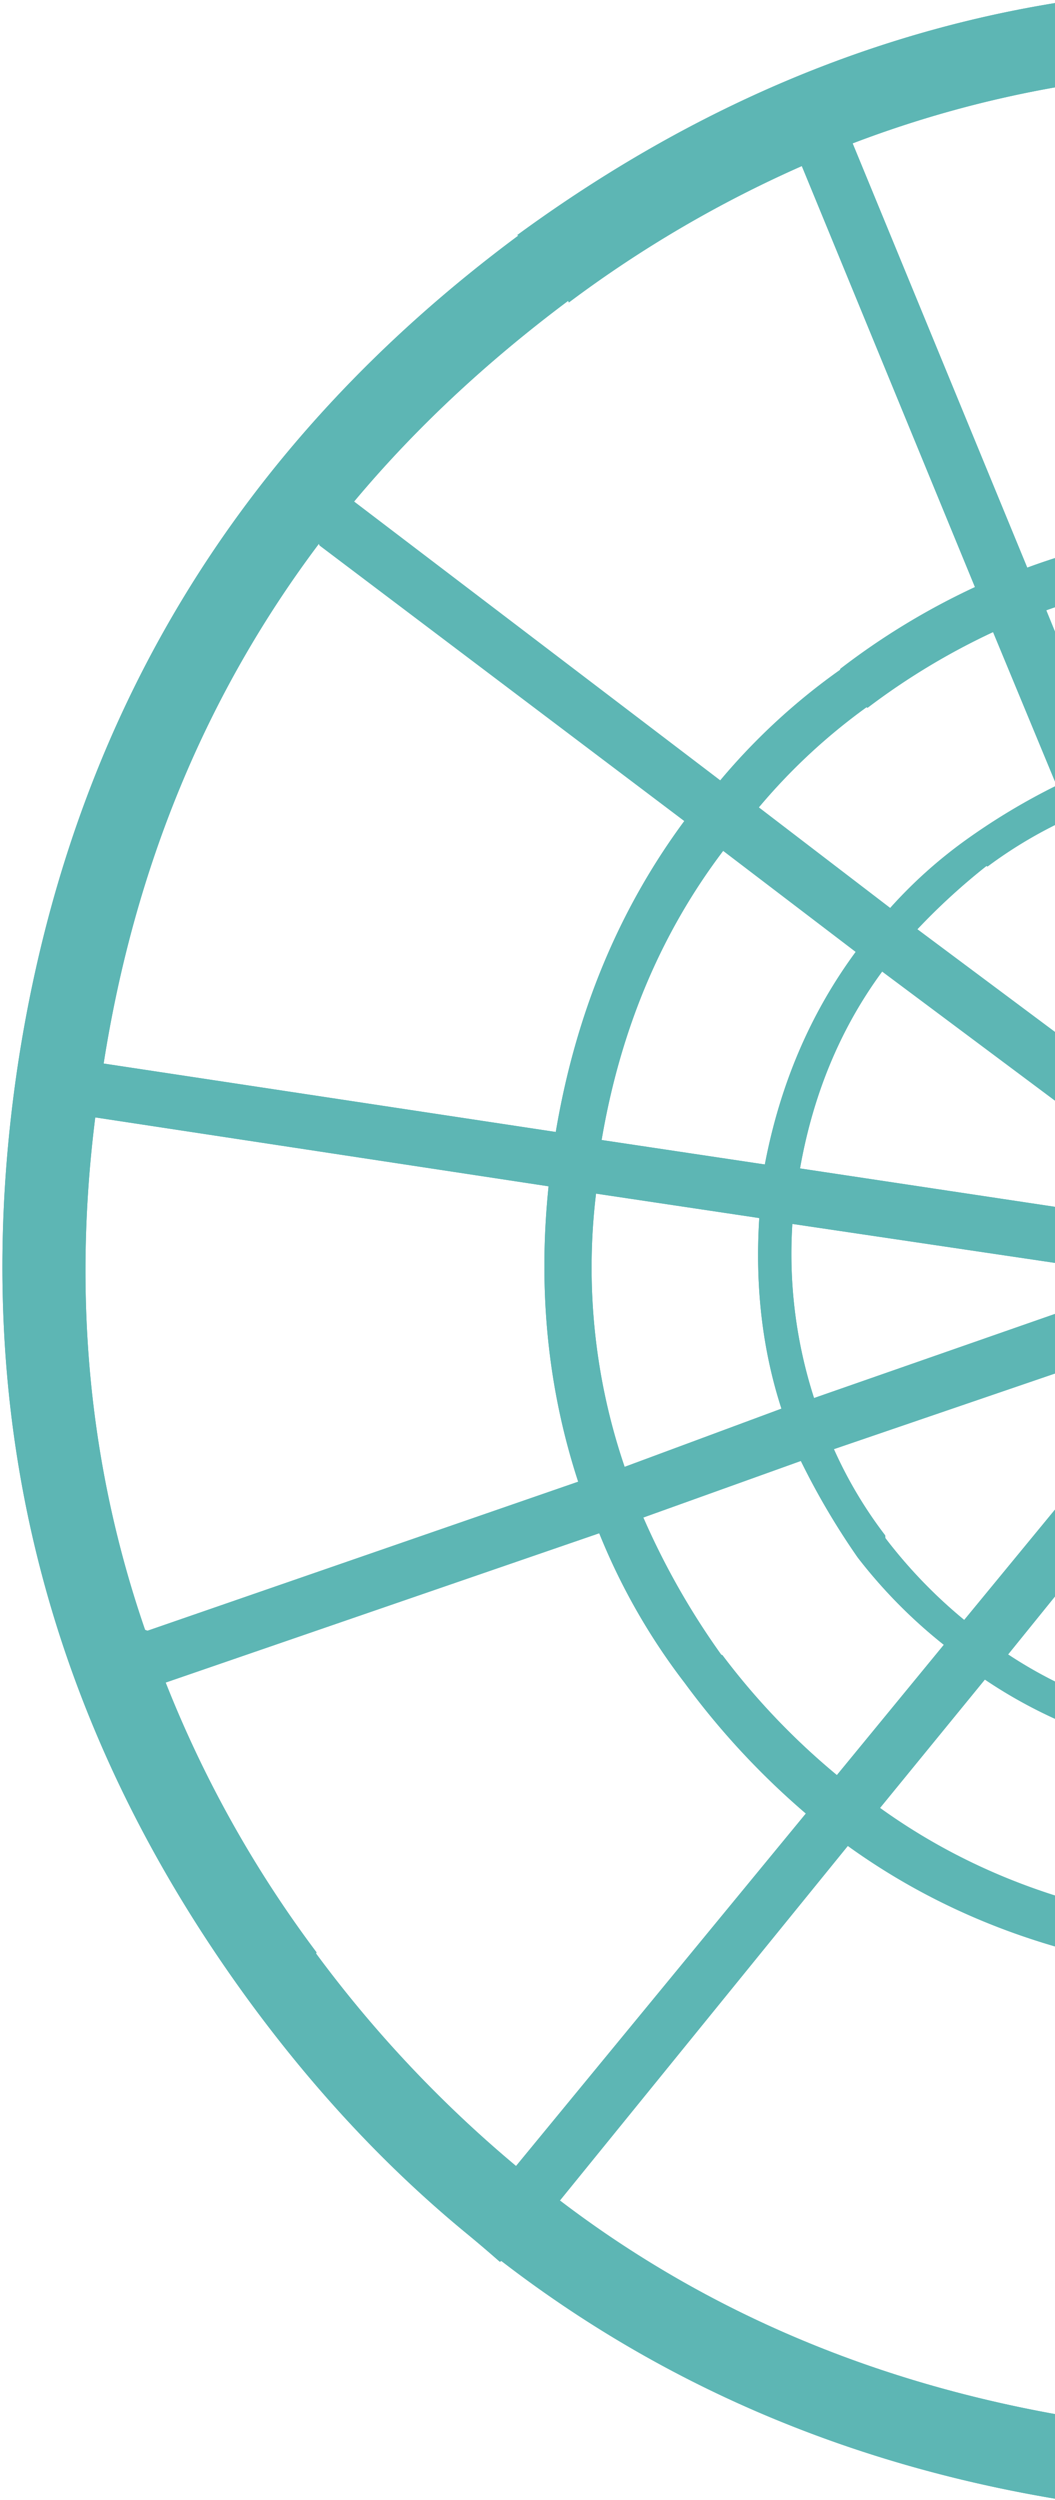 <svg xmlns="http://www.w3.org/2000/svg" xmlns:xlink="http://www.w3.org/1999/xlink" width="333" height="789" viewBox="0 0 333 789">
  <defs>
    <clipPath id="clip-path">
      <rect id="Rectangle_140" data-name="Rectangle 140" width="333" height="789" transform="translate(16646 -1619)" fill="#fff"/>
    </clipPath>
  </defs>
  <g id="Mask_Group_3" data-name="Mask Group 3" transform="translate(-16646 1619)" clip-path="url(#clip-path)">
    <g id="Group_224" data-name="Group 224" transform="translate(0 -4)">
      <path id="Path_1045" data-name="Path 1045" d="M773.1,300.315l12.241-1.547Q754.913,173.182,647.885,87.156l-.042.393Q518.014-15.352,354.657,2.69,190.867,21.09,87.208,150.44,54.8,190.966,34.986,234.4q-3.141,6.921-6.191,13.049l.359.441Q-8.951,339.365,2.747,443.669a13.244,13.244,0,0,0,.067,3.23,185.456,185.456,0,0,1,27.048,3.217,11.669,11.669,0,0,0-.343-4.465,6.312,6.312,0,0,1,1.473,1.358q-2.111-10.689-2.552-10.332-9.51-94.41,23.936-175.9l131.6,58.79q-17.2,45.324-12.9,96.911-1.435,9.922,2.2,17.545a161.764,161.764,0,0,0,5.944,28,95.434,95.434,0,0,1,14.523-4.123A232.9,232.9,0,0,1,188,431.933a48.34,48.34,0,0,0-1.765-17.9q-3.6-46.683,11.948-87.751l47.7,21.472a152.545,152.545,0,0,0-8.191,55.522q4.72,35.93,7.981,47.144,5.215.14,10.8.719-3.938-12.491-7.915-43.913a140.21,140.21,0,0,1,6.874-54.449l96.992,43.106q8.349,4.9,15.146,9.227,34.555,20.1,62.291-10.431,2.852-4.132,6.092-8.224l90.548-69.108a141.865,141.865,0,0,1,21.495,56.6q1.2,7.78,2.49,14.76l11.551,1.2q-1.417-13.441-3.08-16.835a164.529,164.529,0,0,0-24.141-62.109l41.971-31.874q26.588,38.605,33.926,88.094-.017,4.024.363,8.094l16.332,1.7q-1.012-5.747-1.982-11.886-7.367-53.115-37.2-95.28L703.264,181.91q39.083,53.991,56.311,120.619,6.981-1.286,13.52-2.214M344.5,30.631l16.049,143.815q-48.733,7.813-87.611,33.168L192.309,88.489l.083-.8Q259.527,42.327,344.5,30.631M377.7,172.2,361.606,28.784q93.658-9.991,175.984,23.137l-.441.358-54.172,133.7Q434.227,166.808,377.7,172.2m254.325-64.152-.441.358A375.424,375.424,0,0,1,692.2,168.275L578.027,255.46a225.527,225.527,0,0,0-35.891-34.34l-.393-.04a200.028,200.028,0,0,0-43.455-27.474L553.346,59.2q40.333,18.691,78.676,48.853M379,186.835q52.863-4.972,98.067,13.424L457.1,248.917q-33.668-13.163-72.217-10.331L379,186.835M267.349,230.39l30.117,43.4A232.6,232.6,0,0,0,272.7,299a160.007,160.007,0,0,0-19.585,33.4l-48.452-21.953a223.864,223.864,0,0,1,27.2-44.688l.042-.4a237.876,237.876,0,0,1,35.449-34.969m-5,106.192a155.621,155.621,0,0,1,18.492-30.7l.839-.316A136.256,136.256,0,0,1,303.765,282.9L373.85,387.24,262.344,336.582M220.337,256.5a245.669,245.669,0,0,0-29.921,47.629L59.3,244.585a387.774,387.774,0,0,1,48.412-78.319l.4.042a365.261,365.261,0,0,1,69.9-68.034l80.942,119.964A200.032,200.032,0,0,0,220.337,256.5m312.194-24.3-.042.4A217.945,217.945,0,0,1,565.8,264.654l-41.578,31.92a204.629,204.629,0,0,0-23.778-23.013,147.727,147.727,0,0,0-27.15-17.724l19.921-48.265A188.059,188.059,0,0,1,532.531,232.2m-63.5,33.665a203.242,203.242,0,0,1,24.924,15.878l-.042.4a140.773,140.773,0,0,1,21.917,21.607l-89.309,68.834,42.51-106.718M368.1,241.269q-31.667,6.374-56.283,22.335l-30.556-43.045A194.825,194.825,0,0,1,362.2,189.516l5.895,51.753m-50.382,31.408a148.121,148.121,0,0,1,51.3-20.841L382.34,367.584l-64.625-94.908m84.354,114.276L386.554,249.635q35.764-3.128,66.721,8.952L402.069,386.952" transform="matrix(0.259, -0.966, 0.966, 0.259, 16557.254, -937.517)" fill="#5db6b4"/>
      <path id="Path_1046" data-name="Path 1046" d="M773.1,300.315l12.241-1.547Q754.913,173.182,647.885,87.156l-.042.393Q518.014-15.352,354.657,2.69,190.867,21.09,87.208,150.44,54.8,190.966,34.986,234.4q-3.141,6.921-6.191,13.049l.359.441Q-8.951,339.365,2.747,443.669a13.244,13.244,0,0,0,.067,3.23,185.456,185.456,0,0,1,27.048,3.217,11.669,11.669,0,0,0-.343-4.465,6.312,6.312,0,0,1,1.473,1.358q-2.111-10.689-2.552-10.332-9.51-94.41,23.936-175.9l131.6,58.79q-17.2,45.324-12.9,96.911-1.435,9.922,2.2,17.545a161.764,161.764,0,0,0,5.944,28,95.434,95.434,0,0,1,14.523-4.123A232.9,232.9,0,0,1,188,431.933a48.34,48.34,0,0,0-1.765-17.9q-3.6-46.683,11.948-87.751l47.7,21.472a152.545,152.545,0,0,0-8.191,55.522q4.72,35.93,7.981,47.144,5.215.14,10.8.719-3.938-12.491-7.915-43.913a140.21,140.21,0,0,1,6.874-54.449l96.992,43.106q8.349,4.9,15.146,9.227,34.555,20.1,62.291-10.431,2.852-4.132,6.092-8.224l90.548-69.108a141.865,141.865,0,0,1,21.495,56.6q1.2,7.78,2.49,14.76l11.551,1.2q-1.417-13.441-3.08-16.835a164.529,164.529,0,0,0-24.141-62.109l41.971-31.874q26.588,38.605,33.926,88.094-.017,4.024.363,8.094l16.332,1.7q-1.012-5.747-1.982-11.886-7.367-53.115-37.2-95.28L703.264,181.91q39.083,53.991,56.311,120.619,6.981-1.286,13.52-2.214M344.5,30.631l16.049,143.815q-48.733,7.813-87.611,33.168L192.309,88.489l.083-.8Q259.527,42.327,344.5,30.631M377.7,172.2,361.606,28.784q93.658-9.991,175.984,23.137l-.441.358-54.172,133.7Q434.227,166.808,377.7,172.2m254.325-64.152-.441.358A375.424,375.424,0,0,1,692.2,168.275L578.027,255.46a225.527,225.527,0,0,0-35.891-34.34l-.393-.04a200.028,200.028,0,0,0-43.455-27.474L553.346,59.2q40.333,18.691,78.676,48.853M379,186.835q52.863-4.972,98.067,13.424L457.1,248.917q-33.668-13.163-72.217-10.331L379,186.835M267.349,230.39l30.117,43.4A232.6,232.6,0,0,0,272.7,299a160.007,160.007,0,0,0-19.585,33.4l-48.452-21.953a223.864,223.864,0,0,1,27.2-44.688l.042-.4a237.876,237.876,0,0,1,35.449-34.969m-5,106.192a155.621,155.621,0,0,1,18.492-30.7l.839-.316A136.256,136.256,0,0,1,303.765,282.9L373.85,387.24,262.344,336.582M220.337,256.5a245.669,245.669,0,0,0-29.921,47.629L59.3,244.585a387.774,387.774,0,0,1,48.412-78.319l.4.042a365.261,365.261,0,0,1,69.9-68.034l80.942,119.964A200.032,200.032,0,0,0,220.337,256.5m312.194-24.3-.042.4A217.945,217.945,0,0,1,565.8,264.654l-41.578,31.92a204.629,204.629,0,0,0-23.778-23.013,147.727,147.727,0,0,0-27.15-17.724l19.921-48.265A188.059,188.059,0,0,1,532.531,232.2m-63.5,33.665a203.242,203.242,0,0,1,24.924,15.878l-.042.4a140.773,140.773,0,0,1,21.917,21.607l-89.309,68.834,42.51-106.718M368.1,241.269q-31.667,6.374-56.283,22.335l-30.556-43.045A194.825,194.825,0,0,1,362.2,189.516l5.895,51.753m-50.382,31.408a148.121,148.121,0,0,1,51.3-20.841L382.34,367.584l-64.625-94.908m84.354,114.276L386.554,249.635q35.764-3.128,66.721,8.952L402.069,386.952" transform="matrix(0.259, -0.966, 0.966, 0.259, 16557.254, -937.517)" fill="#5db6b4"/>
    </g>
  </g>
</svg>
